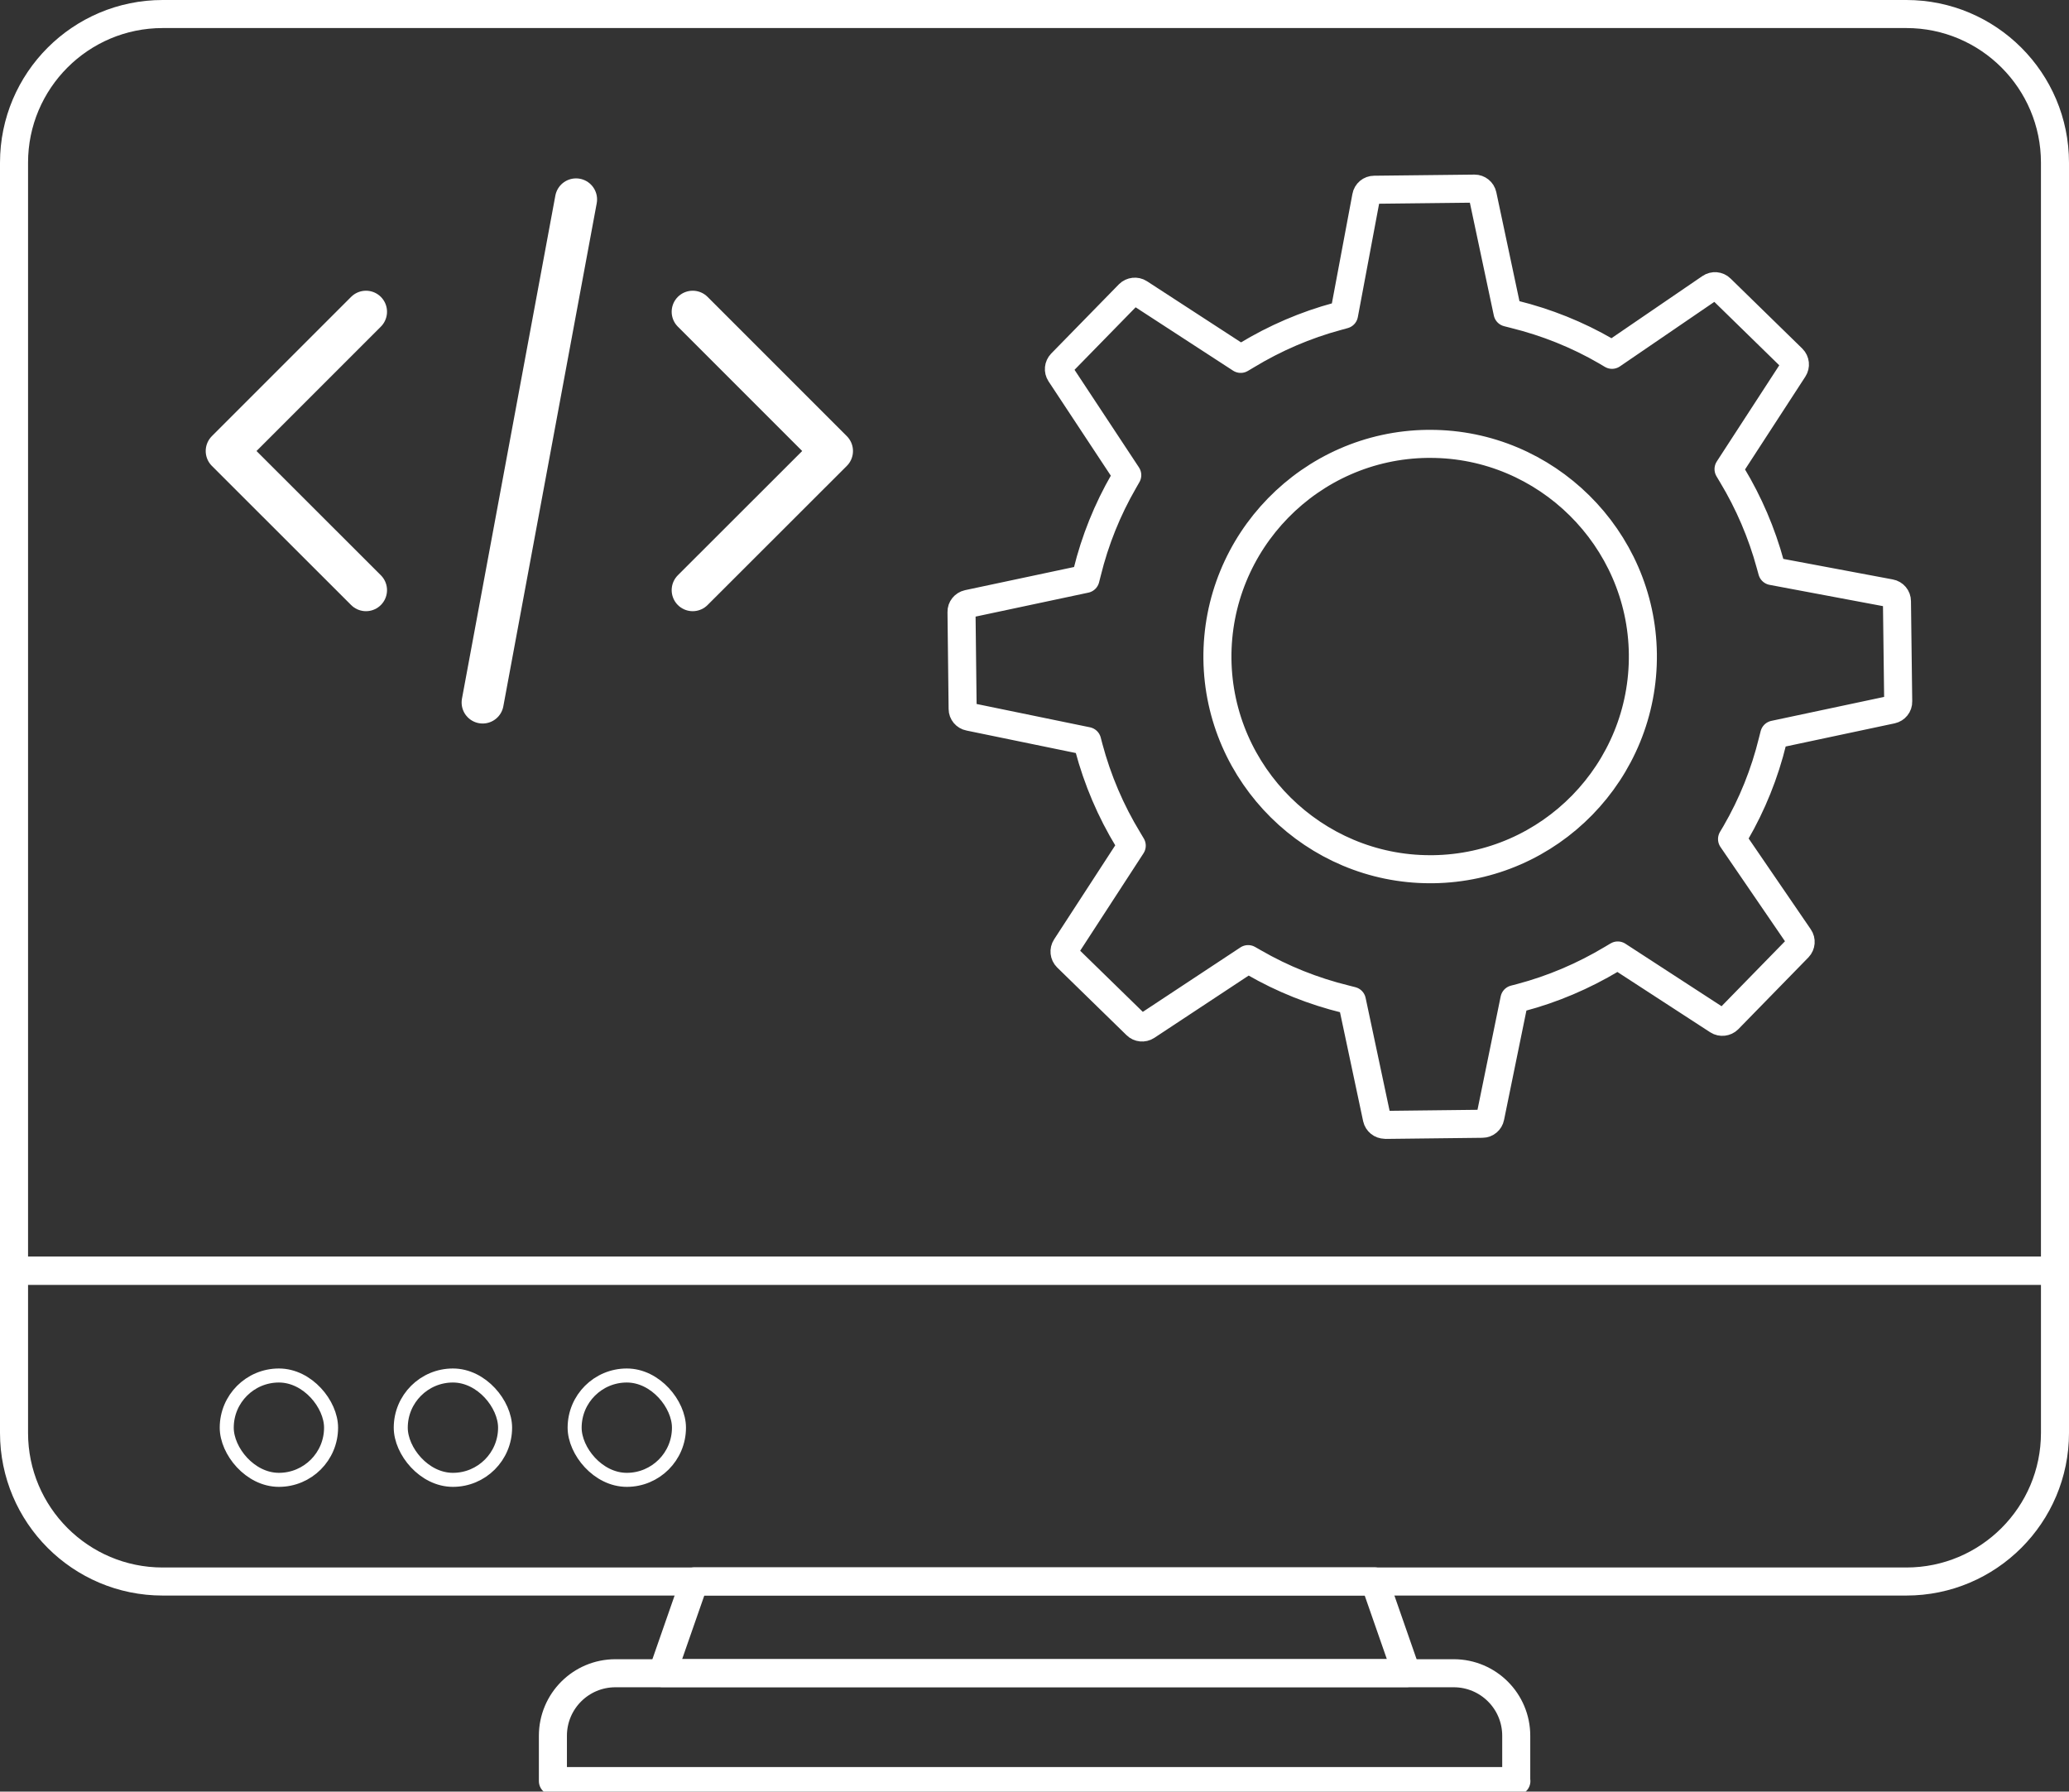 <?xml version="1.0" encoding="UTF-8"?>
<svg id="TRANSPARENT" xmlns="http://www.w3.org/2000/svg" viewBox="0 0 147.55 127.75">
  <rect x="0" y="0" width="147.55" height="127.75" fill="#333333" stroke="none"/>
  <defs>
    <style>
      .cls-1 {
        stroke-width: 2px;
      }

      .cls-1, .cls-2, .cls-3, .cls-4 {
        fill: none;
        stroke: #fff;
        stroke-linecap: round;
      }

      .cls-1, .cls-2, .cls-4 {
        stroke-linejoin: round;
      }

      .cls-2, .cls-3 {
        stroke-width: 3px;
      }

      .cls-3 {
        stroke-linejoin: bevel;
      }
    </style>
  </defs>
  <path class="cls-1" d="M108.13,127v-3.23c0-2.47-2-4.46-4.46-4.46h-59.78c-2.47,0-4.46,2-4.46,4.46v3.23h68.71Z"/>
  <g>
    <g>
      <path class="cls-1" d="M146.55,11.6c0-5.85-4.75-10.6-10.6-10.6H11.6C5.75,1,1,5.75,1,11.6v79.01h145.55V11.6Z"/>
      <path class="cls-1" d="M1,90.61v11.56c0,5.85,4.75,10.6,10.6,10.6h124.35c5.85,0,10.6-4.75,10.6-10.6v-11.56H1Z"/>
    </g>
    <g>
      <rect class="cls-4" x="16.17" y="98.08" width="7.44" height="7.44" rx="3.72" ry="3.72"/>
      <rect class="cls-4" x="28.58" y="98.08" width="7.44" height="7.44" rx="3.72" ry="3.72"/>
      <rect class="cls-4" x="40.98" y="98.08" width="7.44" height="7.44" rx="3.72" ry="3.72"/>
    </g>
    <path class="cls-1" d="M98.81,80.21l6.91-.08c.27,0,.51-.2.56-.47l1.72-8.41.46-.12c2.27-.6,4.45-1.53,6.49-2.75l.42-.25,7.14,4.64c.23.15.55.11.74-.08l5-5.12c.19-.2.22-.51.06-.74l-4.79-7,.25-.42c1.19-2.05,2.08-4.26,2.64-6.56l.12-.47,8.38-1.78c.27-.06.47-.3.46-.58l-.09-7.15c0-.28-.2-.52-.48-.57l-8.42-1.58-.13-.47c-.61-2.24-1.53-4.39-2.73-6.38l-.25-.42,4.64-7.14c.15-.23.12-.54-.08-.74l-5.12-5c-.19-.19-.51-.22-.74-.06l-7.01,4.79-.42-.25c-2.05-1.19-4.25-2.07-6.56-2.64l-.47-.12-1.78-8.38c-.06-.27-.3-.46-.57-.46l-7.16.08c-.28,0-.52.2-.57.48l-1.58,8.42-.47.13c-2.27.61-4.45,1.55-6.48,2.78l-.42.25-7.23-4.7c-.23-.15-.55-.11-.74.08l-4.83,4.94c-.19.2-.22.5-.07.73l4.78,7.24-.24.42c-1.18,2.04-2.06,4.23-2.62,6.51l-.12.47-8.38,1.78c-.27.06-.47.3-.46.58l.08,6.91c0,.27.2.51.47.56l8.41,1.73.12.46c.62,2.32,1.56,4.53,2.81,6.58l.25.42-4.7,7.23c-.15.23-.12.54.08.74l4.95,4.83c.19.19.5.22.73.07l7.24-4.78.42.24c2.04,1.18,4.23,2.05,6.51,2.61l.47.12,1.78,8.38c.06.27.3.46.57.46h0ZM86.82,47c-.09-8.36,6.63-15.25,14.98-15.35h.2c8.26,0,15.06,6.72,15.16,14.98.1,8.36-6.62,15.25-14.98,15.35h-.19c-8.27,0-15.07-6.72-15.17-14.99Z"/>
    <g>
      <line class="cls-3" x1="41.08" y1="14.22" x2="34.42" y2="50.09"/>
      <polyline class="cls-2" points="26.1 42.08 16.17 32.16 26.1 22.23"/>
      <polyline class="cls-2" points="49.4 22.23 59.33 32.16 49.4 42.08"/>
    </g>
  </g>
  <polygon class="cls-1" points="100.31 119.3 98.03 112.76 49.52 112.76 47.24 119.3 100.31 119.3"/>
</svg>